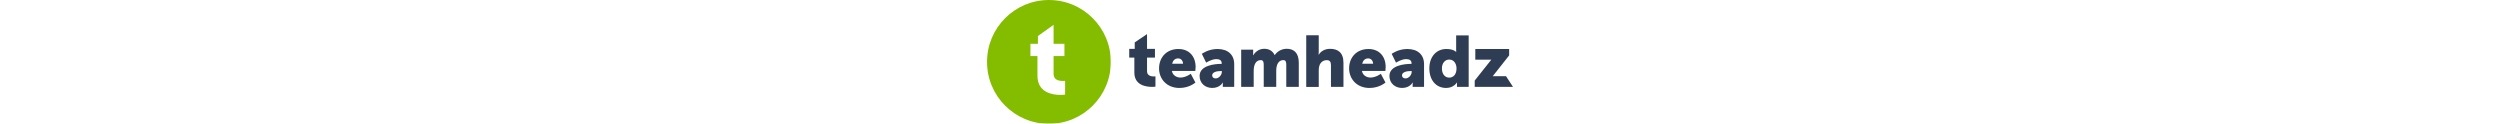 <?xml version="1.0" encoding="utf-8"?>
<!-- Generator: Adobe Illustrator 27.5.0, SVG Export Plug-In . SVG Version: 6.00 Build 0)  -->
<svg version="1.1" id="Layer_1" xmlns="http://www.w3.org/2000/svg" xmlns:xlink="http://www.w3.org/1999/xlink" x="0px" y="0px"
	 viewBox="0 0 747.05 175.87" style="enable-background:new 0 0 747.05 175.87;" xml:space="preserve" height="37">
<style type="text/css">
	.st0{filter:url(#Adobe_OpacityMaskFilter);}
	.st1{fill-rule:evenodd;clip-rule:evenodd;fill:#FFFFFF;}
	.st2{mask:url(#mask-2_00000035505796829591266440000015074067859055780482_);fill-rule:evenodd;clip-rule:evenodd;fill:#84BD00;}
	.st3{fill:#2E3C54;}
</style>
<defs>
	<filter id="Adobe_OpacityMaskFilter" filterUnits="userSpaceOnUse" x="0" y="0" width="175.87" height="175.87">
		<feColorMatrix  type="matrix" values="1 0 0 0 0  0 1 0 0 0  0 0 1 0 0  0 0 0 1 0"/>
	</filter>
</defs>
<mask maskUnits="userSpaceOnUse" x="0" y="0" width="175.87" height="175.87" id="mask-2_00000035505796829591266440000015074067859055780482_">
	<g class="st0">
		<polygon id="path-1_00000086693362253404130250000005770221853288300473_" class="st1" points="0,0 175.87,0 175.87,175.87 
			0,175.87 		"/>
	</g>
</mask>
<path id="Fill-1" class="st2" d="M110.92,134.39c0,0-2.62,0.42-6.47,0.42c-11.28,0-32.82-3.08-32.82-27.24V79.64h-9.98V62.18h10.66
	V51.13L94.54,35.3v26.89h15.41v17.46H94.54v25.42c0,8.66,8.12,9.92,12.66,9.92c1.93,0,3.71-0.14,3.71-0.14V134.39z M87.94,0
	C39.37,0,0,39.37,0,87.94c0,48.56,39.37,87.94,87.94,87.94c48.57,0,87.94-39.37,87.94-87.94C175.87,39.37,136.5,0,87.94,0L87.94,0z"
	/>
<g>
	<path class="st3" d="M236.86,108.6c-3.43,0-9.58-0.94-9.58-7.39V81.84h11.24V69.37h-11.24v-5.71V49.23v-0.8l-17.48,11.8v3.43h0
		v5.71h-7.81v12.47h7.28v21.25c0,18,16.55,20.29,25.08,20.29c2.91,0,4.89-0.31,4.89-0.31V108.5
		C239.25,108.5,238.31,108.6,236.86,108.6z"/>
	<path class="st3" d="M666.35,50.3v21.15c0,1.33,0.1,2.36,0.1,2.36h-0.21c0,0-3.18-4.21-13.86-4.21
		c-14.06,0-24.12,10.88-24.12,27.61c0,16.42,9.44,27.72,23.82,27.72c10.88,0,15.3-7.7,15.3-7.7h0.21c0,0-0.1,1.33-0.1,2.98v3.17
		h16.63V50.3H666.35z M656.49,110.25c-6.16,0-10.37-5.13-10.37-13.04c0-8.11,4.82-12.63,10.37-12.63c6.98,0,10.37,6.26,10.37,12.63
		C666.86,106.35,661.83,110.25,656.49,110.25z"/>
	<path class="st3" d="M596.94,69.6c-13.04,0-22.17,6.88-22.17,6.88L580.92,89c0,0,7.6-5.03,14.27-5.03c4.41,0,7.8,1.44,7.8,5.85
		v0.92h-0.72c-8.21,0-30.7,1.75-30.7,17.14c0,10.47,8.11,17.04,17.96,17.04c11.09,0,14.99-7.7,14.99-7.7h0.21
		c0,0-0.21,1.54-0.21,3.28v2.86h16.22V91.16C620.75,77.71,611.82,69.6,596.94,69.6z M603.2,102.04c0,4.31-4.11,9.34-8.73,9.34
		c-3.49,0-5.03-1.95-5.03-4.41c0-4.41,6.47-6.06,12.11-6.06h1.64V102.04z"/>
	<path class="st3" d="M544.78,110.15c-5.65,0-10.98-2.98-12.32-9.44h33.36c0,0,0.41-3.8,0.41-5.54c0-14.68-8.83-25.56-24.43-25.56
		c-17.04,0-27.51,12.11-27.51,27.61c0,14.06,10.16,27.72,29.05,27.72c14.06,0,22.59-7.7,22.59-7.7l-6.57-12.42
		C559.36,104.81,552.38,110.15,544.78,110.15z M541.4,82.95c4.21,0,6.98,3.59,6.98,7.6h-15.5C533.8,86.64,536.26,82.95,541.4,82.95z
		"/>
	<path class="st3" d="M453.41,123.44h17.76v-23.41c0-2.46,0.21-4.72,0.92-6.78c1.54-4.62,5.13-7.8,10.57-7.8
		c3.9,0,5.85,2.05,5.85,6.98v31h17.76V89.16c0-14.88-8.31-19.81-18.99-19.81c-6.98,0-13.14,3.18-16.12,8.42h-0.2
		c0,0,0.2-1.85,0.2-4.52v-23.2h-17.76V123.44z"/>
	<path class="st3" d="M361,123.38h17.76v-21.87c0-2.26,0.1-4.62,0.51-6.57c1.23-5.65,4.11-9.55,9.65-9.55
		c3.39,0,4.11,2.77,4.11,6.67v31.31h17.76v-21.87c0-2.16,0-4.31,0.41-6.16c1.13-5.85,4.11-9.96,9.75-9.96c3.39,0,4.1,2.77,4.1,6.67
		v31.31h17.76V89.1c0-14.58-7.49-19.81-17.14-19.81c-7.9,0-14.17,4.52-16.94,8.93h-0.21c-2.77-5.95-8.11-8.93-14.78-8.93
		c-8.32,0-13.24,5.44-15.71,9.14h-0.21c0,0,0.21-1.54,0.21-3.28v-4.62H361V123.38z"/>
	<path class="st3" d="M327.29,69.6c-13.04,0-22.17,6.88-22.17,6.88L311.27,89c0,0,7.6-5.03,14.27-5.03c4.41,0,7.8,1.44,7.8,5.85
		v0.92h-0.72c-8.21,0-30.69,1.75-30.69,17.14c0,10.47,8.11,17.04,17.96,17.04c11.09,0,14.99-7.7,14.99-7.7h0.21
		c0,0-0.21,1.54-0.21,3.28v2.86h16.22V91.16C351.11,77.71,342.18,69.6,327.29,69.6z M333.55,102.04c0,4.31-4.11,9.34-8.73,9.34
		c-3.49,0-5.03-1.95-5.03-4.41c0-4.41,6.47-6.06,12.11-6.06h1.64V102.04z"/>
	<path class="st3" d="M274.83,110.15c-5.65,0-10.98-2.98-12.32-9.44h33.36c0,0,0.41-3.8,0.41-5.54c0-14.68-8.83-25.56-24.43-25.56
		c-17.04,0-27.51,12.11-27.51,27.61c0,14.06,10.16,27.72,29.05,27.72c14.06,0,22.58-7.7,22.58-7.7l-6.57-12.42
		C289.41,104.81,282.43,110.15,274.83,110.15z M271.45,82.95c4.21,0,6.98,3.59,6.98,7.6h-15.5
		C263.85,86.64,266.31,82.95,271.45,82.95z"/>
	<path class="st3" d="M737.18,108.26h-18.91l23.33-29.57V69.6h-48.06v15.15h18.91c0.37,0,0.7,0,1.03-0.01h2.8l-23.58,29.68v8.99
		h54.36L737.18,108.26z"/>
</g>
</svg>
